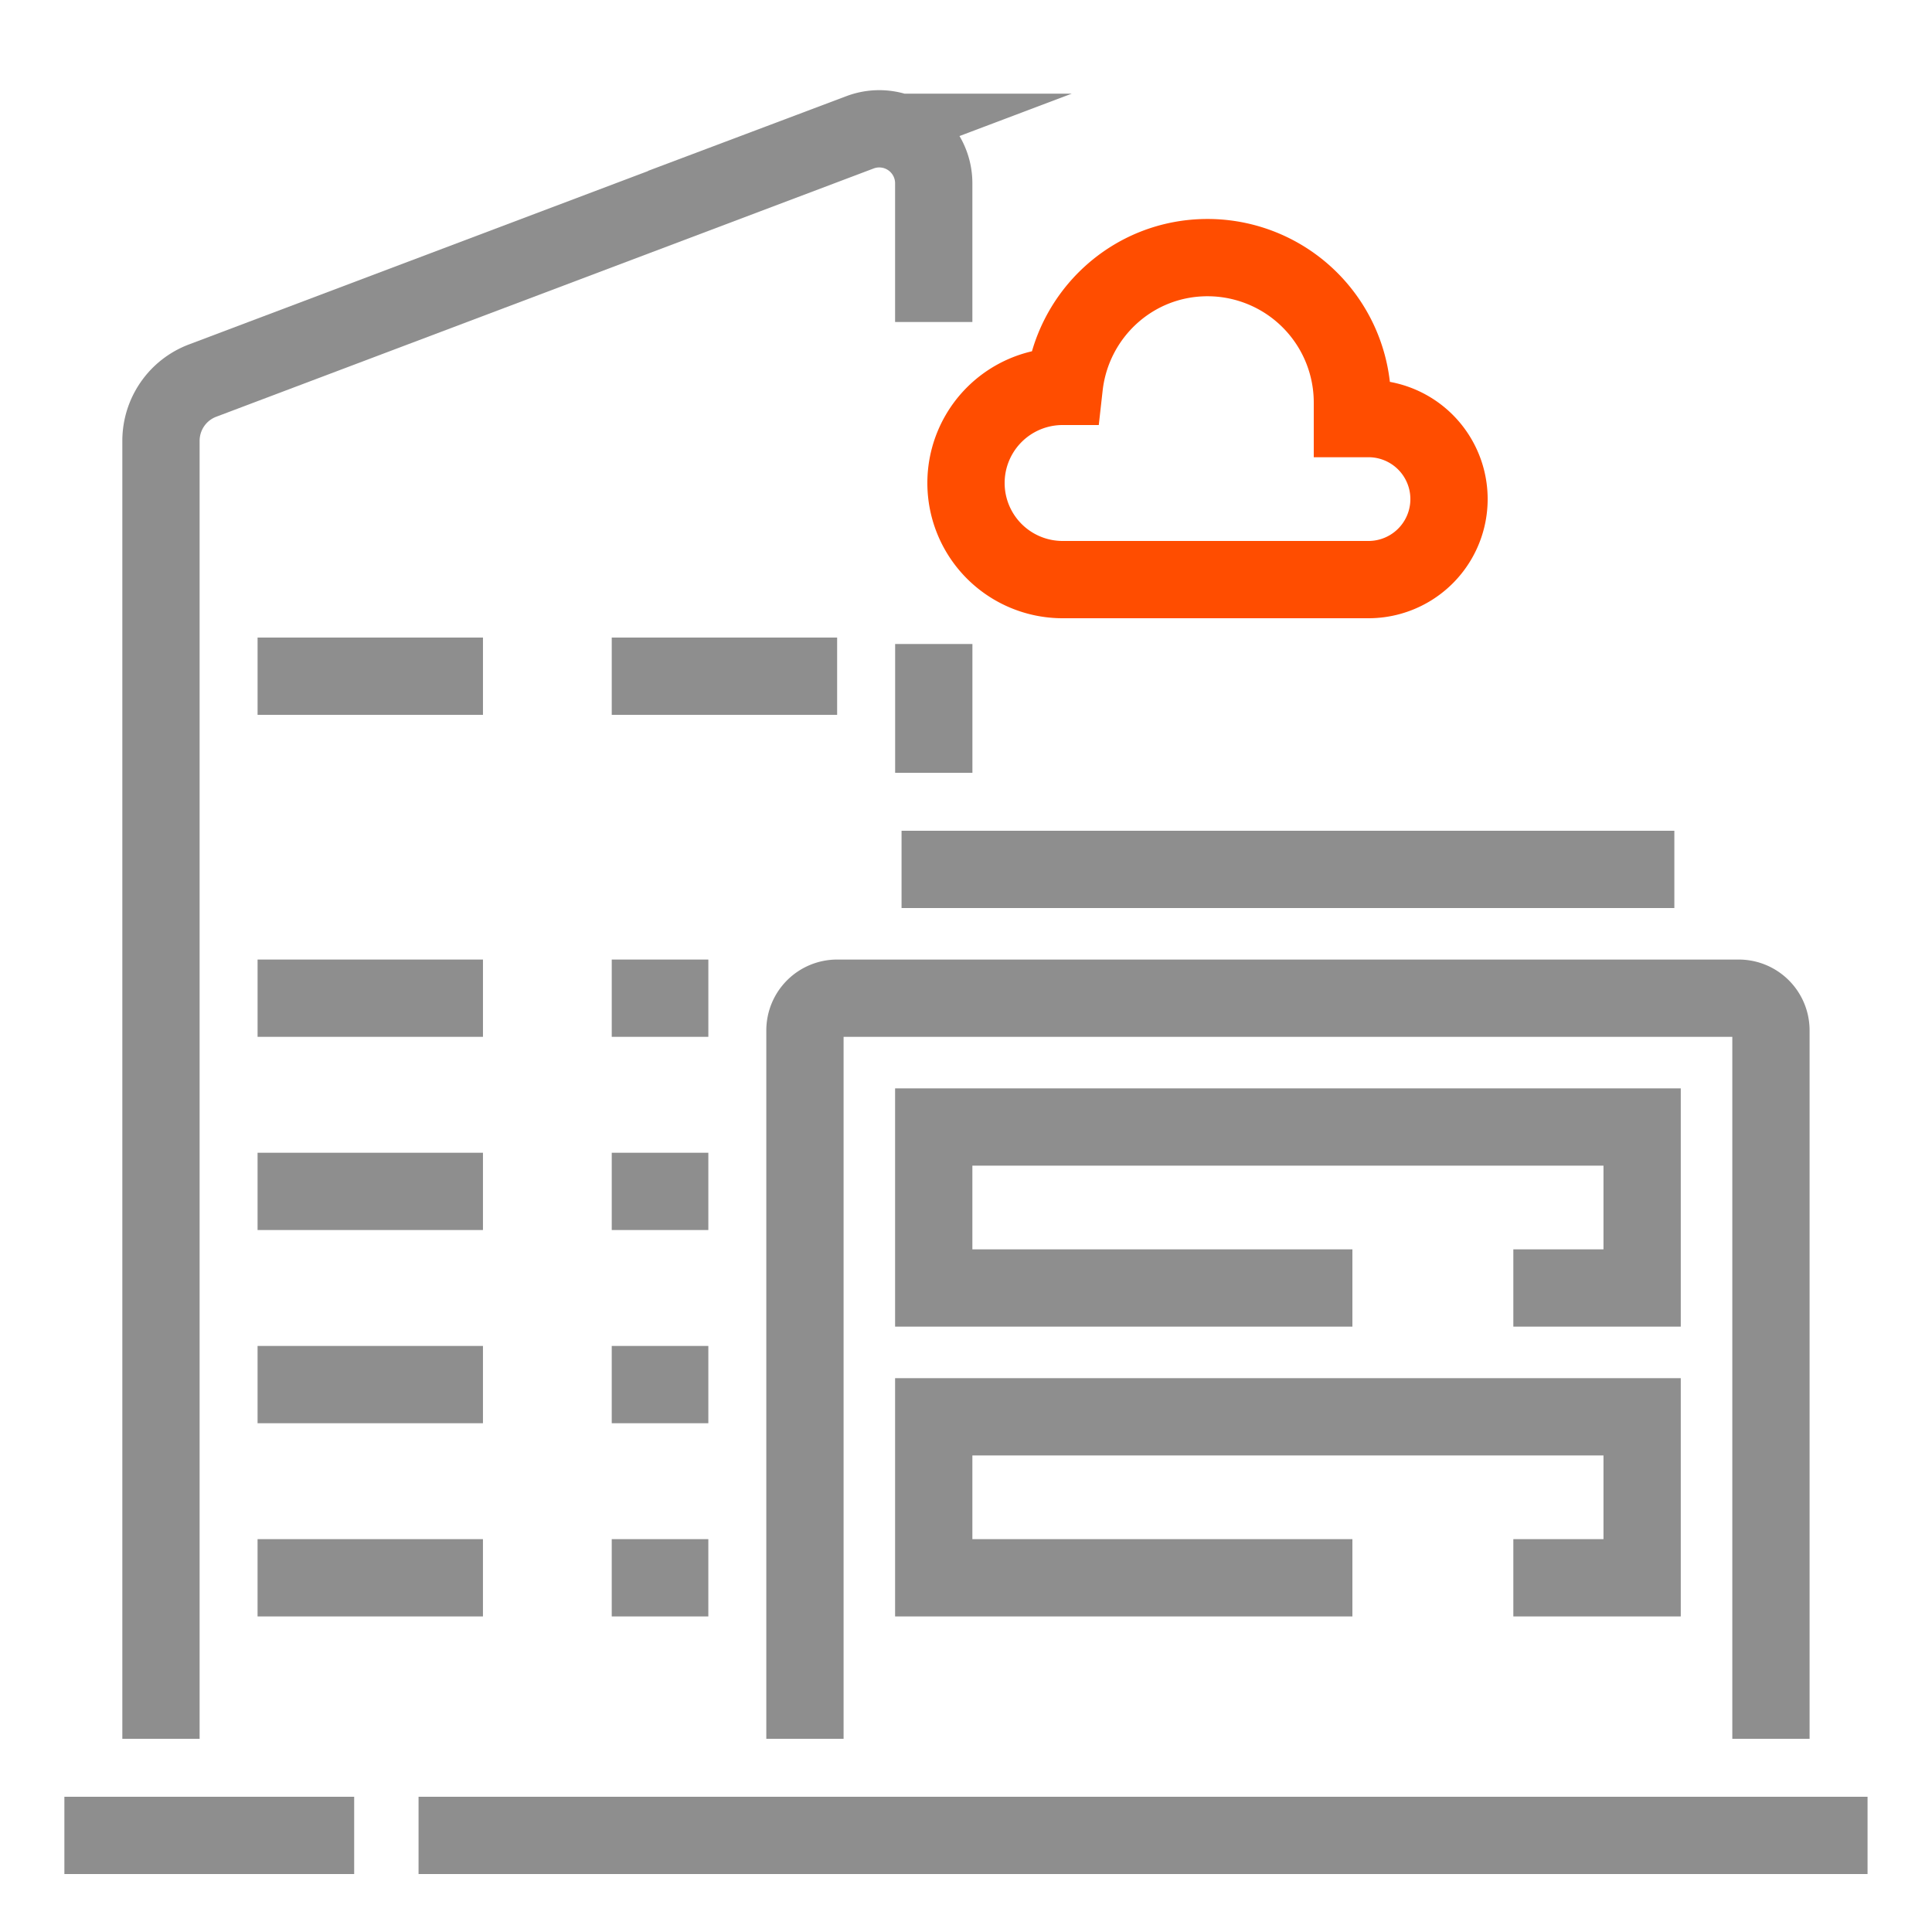<svg width="50" height="50" fill="none" xmlns="http://www.w3.org/2000/svg"><path d="M24.166 16.667V20m-20 25V11.41c0-.696.43-1.318 1.082-1.562l17.01-6.424a1.41 1.41 0 011.907 1.318v3.591M45.832 45V26.667a.834.834 0 00-.833-.834H21.665a.834.834 0 00-.833.834V45m22.5-22.5h-20" stroke="#8E8E8E" stroke-width="2" stroke-miterlimit="10"/><path d="M35 33.333H24.165v-4.166h18.333v4.166h-3.333M35 40.833H24.165v-4.166h18.333v4.166h-3.333m9.167 6.667h-37.5m-9.166 0h7.5m-2.5-30h5.833m3.333 0h5.833M6.666 25.833h5.833m3.333 0h2.5m-11.666 5h5.833m3.333 0h2.5m-11.666 5h5.833m3.333 0h2.5m-11.666 5h5.833m3.333 0h2.5" stroke="#8E8E8E" stroke-width="2" stroke-miterlimit="10"/><path d="M35.417 10.833H35v-.416a3.75 3.75 0 00-3.75-3.75c-1.928 0-3.498 1.46-3.708 3.333H27.5a2.5 2.5 0 100 5h7.917a2.083 2.083 0 100-4.167z" stroke="#FF4D00" stroke-width="2" stroke-miterlimit="10"/></svg>